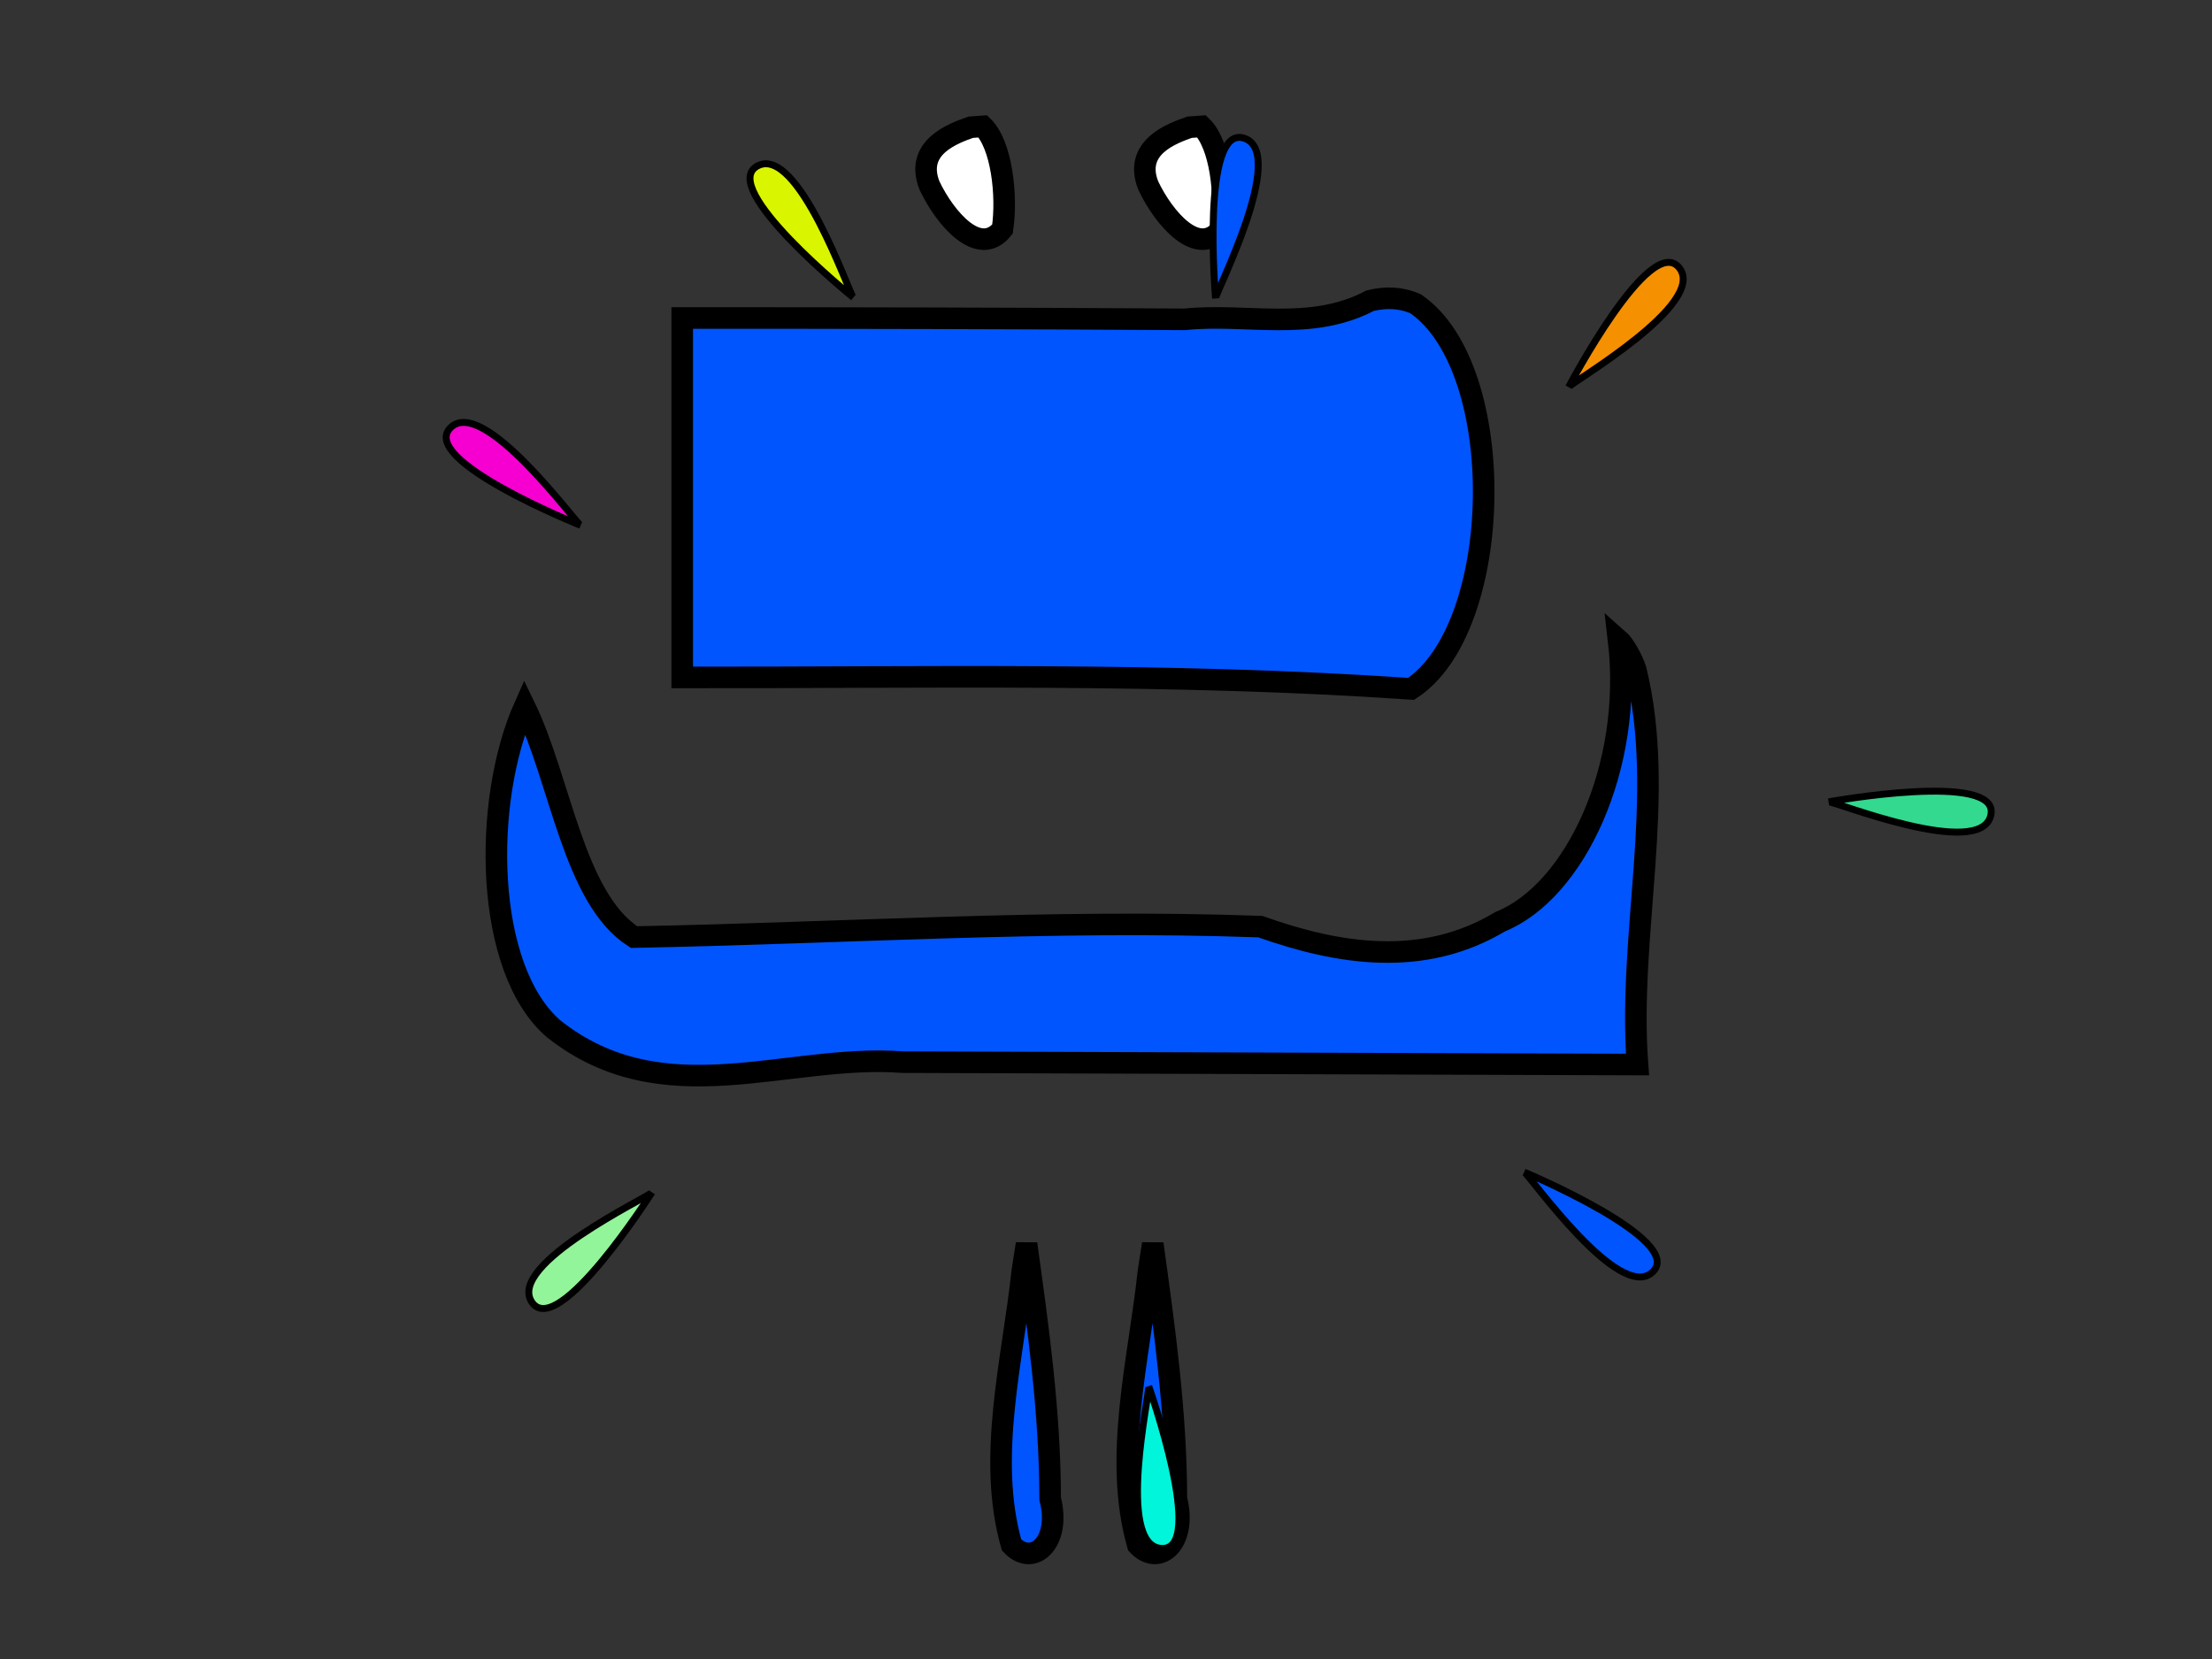<?xml version="1.0" encoding="UTF-8" standalone="no"?>
<!-- Created with Inkscape (http://www.inkscape.org/) -->
<svg
   xmlns:dc="http://purl.org/dc/elements/1.1/"
   xmlns:cc="http://web.resource.org/cc/"
   xmlns:rdf="http://www.w3.org/1999/02/22-rdf-syntax-ns#"
   xmlns:svg="http://www.w3.org/2000/svg"
   xmlns="http://www.w3.org/2000/svg"
   xmlns:sodipodi="http://inkscape.sourceforge.net/DTD/sodipodi-0.dtd"
   xmlns:inkscape="http://www.inkscape.org/namespaces/inkscape"
   width="320px"
   height="240px"
   id="svg2"
   sodipodi:version="0.32"
   inkscape:version="0.42"
   sodipodi:docbase="/home/joe/programming/gnumch/data/animation/pics"
   sodipodi:docname="muncher__appearing_down_02.svg"
   inkscape:export-filename="/home/joe/programming/gnumch/data/animation/pics/muncher__normal_down_00.png"
   inkscape:export-xdpi="36.000000"
   inkscape:export-ydpi="36.000000">
  <rect width="100%" height="100%" fill="#333333" stroke="none"/>
  <defs
     id="defs3" />
  <sodipodi:namedview
     id="base"
     pagecolor="#ffffff"
     bordercolor="#666666"
     borderopacity="1.0"
     inkscape:pageopacity="0.0000000"
     inkscape:pageshadow="2"
     inkscape:zoom="3.8833333"
     inkscape:cx="160.00000"
     inkscape:cy="120.00000"
     inkscape:document-units="px"
     inkscape:current-layer="layer2"
     showborder="true"
     borderlayer="top"
     showgrid="true"
     inkscape:grid-bbox="true"
     inkscape:grid-points="true"
     showguides="true"
     gridspacingx="4px"
     gridspacingy="4px"
     gridtolerance="2px"
     inkscape:window-width="1478"
     inkscape:window-height="1107"
     inkscape:window-x="0"
     inkscape:window-y="30" />
  <g
     style="display:none"
     inkscape:label="Layer 1"
     inkscape:groupmode="layer"
     id="layer1">
    <path
       style="fill:#0055ff;fill-opacity:1;fill-rule:evenodd;stroke:#000000;stroke-width:2.5;stroke-linecap:butt;stroke-linejoin:miter;stroke-miterlimit:4;stroke-opacity:1"
       d="M 16,40 L 256,40 L 256,104 L 80,104 L 80,72 L 48,72 L 48,128 L 280,128 L 280,80 L 312,80 L 312,160 L 16,160 L 16,40 z "
       id="path1061"
       sodipodi:nodetypes="ccccccccccccc" />
    <path
       style="fill:#0055ff;fill-opacity:1;fill-rule:evenodd;stroke:#000000;stroke-width:4;stroke-linecap:butt;stroke-linejoin:miter;stroke-miterlimit:4;stroke-opacity:1"
       d="M 150,160 L 134,160 L 154,188 L 134,212 L 134,232 L 178,232 L 178,212 L 150,212 L 166,188 L 150,160 z "
       id="path1064"
       sodipodi:nodetypes="czcccccccs" />
    <path
       style="fill:#0055ff;fill-opacity:1;fill-rule:evenodd;stroke:#000000;stroke-width:4;stroke-linecap:butt;stroke-linejoin:miter;stroke-miterlimit:4;stroke-opacity:1"
       d="M 178,160 L 162,160 L 182,188 L 162,212 L 162,232 L 206,232 L 206,212 L 178,212 L 194,188 L 178,160 z "
       id="path2091"
       sodipodi:nodetypes="czcccccccs" />
  </g>
  <g
     style="display:inline"
     inkscape:label="Layer 2"
     id="layer2"
     inkscape:groupmode="layer">
    <path
       style="fill:#0055ff;fill-opacity:1;fill-rule:evenodd;stroke:#000000;stroke-width:3.121;stroke-linecap:butt;stroke-linejoin:miter;stroke-miterlimit:4;stroke-opacity:1"
       d="M 198.203,43.5 C 189.554,48.057 180.306,45.267 171.386,46.198 C 147.155,46.051 122.925,45.997 98.694,46 C 98.694,63.333 98.694,80.667 98.694,98 C 133.843,98.052 169.008,97.242 204.137,99.656 C 217.662,90.851 218.368,53.312 204.821,43.969 C 202.656,42.996 200.413,42.953 198.203,43.5 z "
       id="path1310" />
    <path
       style="fill:#0055ff;fill-opacity:1;fill-rule:evenodd;stroke:#000000;stroke-width:3.121;stroke-linecap:butt;stroke-linejoin:miter;stroke-miterlimit:4;stroke-opacity:1"
       d="M 234.149,92.531 C 236.332,111.001 227.806,128.99 217.043,133.329 C 205.877,140.022 193.687,138.091 182.322,134.053 C 152.123,132.948 121.853,134.999 91.714,135.562 C 82.948,129.942 81.133,112.956 75.89,102.188 C 69.76,115.929 70.033,140.221 80.13,148.865 C 95.995,161.387 113.807,152.373 130.589,153.655 C 166.022,153.77 201.455,153.885 236.888,154 C 235.464,134.998 241.136,115.226 236.631,96.853 C 236.117,95.27 234.887,93.176 234.149,92.531 z "
       id="path1314" />
    <path
       style="fill:#ffffff;fill-opacity:1;fill-rule:evenodd;stroke:#000000;stroke-width:3.121;stroke-linecap:butt;stroke-linejoin:miter;stroke-miterlimit:4;stroke-opacity:1"
       d="M 140.441,18.406 C 138.018,19.268 132.239,21.263 134.476,26.869 C 136.75,31.641 141.654,37.322 145.023,33.146 C 145.747,28.243 144.89,20.882 142.191,18.281 C 141.608,18.323 141.024,18.365 140.441,18.406 z "
       id="path3570" />
    <path
       style="fill:#ffffff;fill-opacity:1;fill-rule:evenodd;stroke:#000000;stroke-width:3.121;stroke-linecap:butt;stroke-linejoin:miter;stroke-miterlimit:4;stroke-opacity:1"
       d="M 172.089,18.406 C 169.666,19.268 163.887,21.263 166.124,26.869 C 168.398,31.641 173.302,37.322 176.671,33.146 C 177.395,28.243 176.538,20.882 173.839,18.281 C 173.256,18.323 172.673,18.365 172.089,18.406 z "
       id="path1327" />
    <path
       style="fill:#0055ff;fill-opacity:1;fill-rule:evenodd;stroke:#000000;stroke-width:3.121;stroke-linecap:butt;stroke-linejoin:miter;stroke-miterlimit:4;stroke-opacity:1"
       d="M 147.897,183.844 C 146.527,196.717 142.719,210.809 146.337,223.5 C 149.386,226.765 153.557,223.165 151.92,216.813 C 151.906,204.3 150.186,192.079 148.505,179.938 C 148.303,181.24 148.1,182.542 147.897,183.844 z "
       id="path10520" />
    <path
       style="fill:#0055ff;fill-opacity:1;fill-rule:evenodd;stroke:#000000;stroke-width:3.121;stroke-linecap:butt;stroke-linejoin:miter;stroke-miterlimit:4;stroke-opacity:1"
       d="M 166.155,183.844 C 164.786,196.717 160.978,210.809 164.596,223.5 C 167.644,226.765 171.815,223.165 170.179,216.813 C 170.165,204.3 168.444,192.079 166.764,179.938 C 166.561,181.24 166.358,182.542 166.155,183.844 z "
       id="path10522" />
    <path
       style="opacity:1;color:#000000;fill:#f59000;fill-opacity:1;fill-rule:evenodd;stroke:#000000;stroke-width:1;stroke-linecap:butt;stroke-linejoin:miter;marker:none;marker-start:none;marker-mid:none;marker-end:none;stroke-miterlimit:4;stroke-dasharray:none;stroke-dashoffset:0;stroke-opacity:1;visibility:visible;display:inline;overflow:visible"
       d="M 226.924,56 C 226.924,56 238.72,33.559 242.916,38.728 C 247.113,43.896 227.321,55.31 226.924,56 z "
       id="path3081" />
    <path
       style="opacity:1;color:#000000;fill:#0055ff;fill-opacity:1;fill-rule:evenodd;stroke:#000000;stroke-width:1;stroke-linecap:butt;stroke-linejoin:miter;marker:none;marker-start:none;marker-mid:none;marker-end:none;stroke-miterlimit:4;stroke-dasharray:none;stroke-dashoffset:0;stroke-opacity:1;visibility:visible;display:inline;overflow:visible"
       d="M 220.5,169.566 C 220.5,169.566 243.879,179.371 239.094,184 C 234.309,188.629 221.222,169.901 220.5,169.566 z "
       id="path3083" />
    <path
       style="opacity:1;color:#000000;fill:#32d98f;fill-opacity:1;fill-rule:evenodd;stroke:#000000;stroke-width:1;stroke-linecap:butt;stroke-linejoin:miter;marker:none;marker-start:none;marker-mid:none;marker-end:none;stroke-miterlimit:4;stroke-dasharray:none;stroke-dashoffset:0;stroke-opacity:1;visibility:visible;display:inline;overflow:visible"
       d="M 264.542,116 C 264.542,116 289.484,111.458 288,117.948 C 286.516,124.439 265.33,115.887 264.542,116 z "
       id="path3085" />
    <path
       style="opacity:1;color:#000000;fill:#92f599;fill-opacity:1;fill-rule:evenodd;stroke:#000000;stroke-width:1;stroke-linecap:butt;stroke-linejoin:miter;marker:none;marker-start:none;marker-mid:none;marker-end:none;stroke-miterlimit:4;stroke-dasharray:none;stroke-dashoffset:0;stroke-opacity:1;visibility:visible;display:inline;overflow:visible"
       d="M 94.317,172.5 C 94.317,172.5 80.713,193.893 76.956,188.396 C 73.2,182.899 93.865,173.155 94.317,172.5 z "
       id="path3087" />
    <path
       style="opacity:1;color:#000000;fill:#0055ff;fill-opacity:1;fill-rule:evenodd;stroke:#000000;stroke-width:1;stroke-linecap:butt;stroke-linejoin:miter;marker:none;marker-start:none;marker-mid:none;marker-end:none;stroke-miterlimit:4;stroke-dasharray:none;stroke-dashoffset:0;stroke-opacity:1;visibility:visible;display:inline;overflow:visible"
       d="M 175.849,43.17 C 175.849,43.17 173.678,17.911 180,20 C 186.322,22.089 175.811,42.375 175.849,43.17 z "
       id="path3089" />
    <path
       style="opacity:1;color:#000000;fill:#f500d0;fill-opacity:1;fill-rule:evenodd;stroke:#000000;stroke-width:1;stroke-linecap:butt;stroke-linejoin:miter;marker:none;marker-start:none;marker-mid:none;marker-end:none;stroke-miterlimit:4;stroke-dasharray:none;stroke-dashoffset:0;stroke-opacity:1;visibility:visible;display:inline;overflow:visible"
       d="M 84,76 C 84,76 60.461,66.584 65.169,61.877 C 69.877,57.169 83.273,75.677 84,76 z "
       id="path3091" />
    <path
       style="opacity:1;color:#000000;fill:#00f5da;fill-opacity:1;fill-rule:evenodd;stroke:#000000;stroke-width:1;stroke-linecap:butt;stroke-linejoin:miter;marker:none;marker-start:none;marker-mid:none;marker-end:none;stroke-miterlimit:4;stroke-dasharray:none;stroke-dashoffset:0;stroke-opacity:1;visibility:visible;display:inline;overflow:visible"
       d="M 166.176,200.532 C 166.176,200.532 174.644,224.428 168,224 C 161.356,223.572 166.413,201.292 166.176,200.532 z "
       id="path3093" />
    <path
       style="opacity:1;color:#000000;fill:#daf500;fill-opacity:1;fill-rule:evenodd;stroke:#000000;stroke-width:1;stroke-linecap:butt;stroke-linejoin:miter;marker:none;marker-start:none;marker-mid:none;marker-end:none;stroke-miterlimit:4;stroke-dasharray:none;stroke-dashoffset:0;stroke-opacity:1;visibility:visible;display:inline;overflow:visible"
       d="M 123.446,43.033 C 123.446,43.033 103.712,27.117 109.595,24 C 115.478,20.883 122.846,42.51 123.446,43.033 z "
       id="path3095" />
  </g>
</svg>
